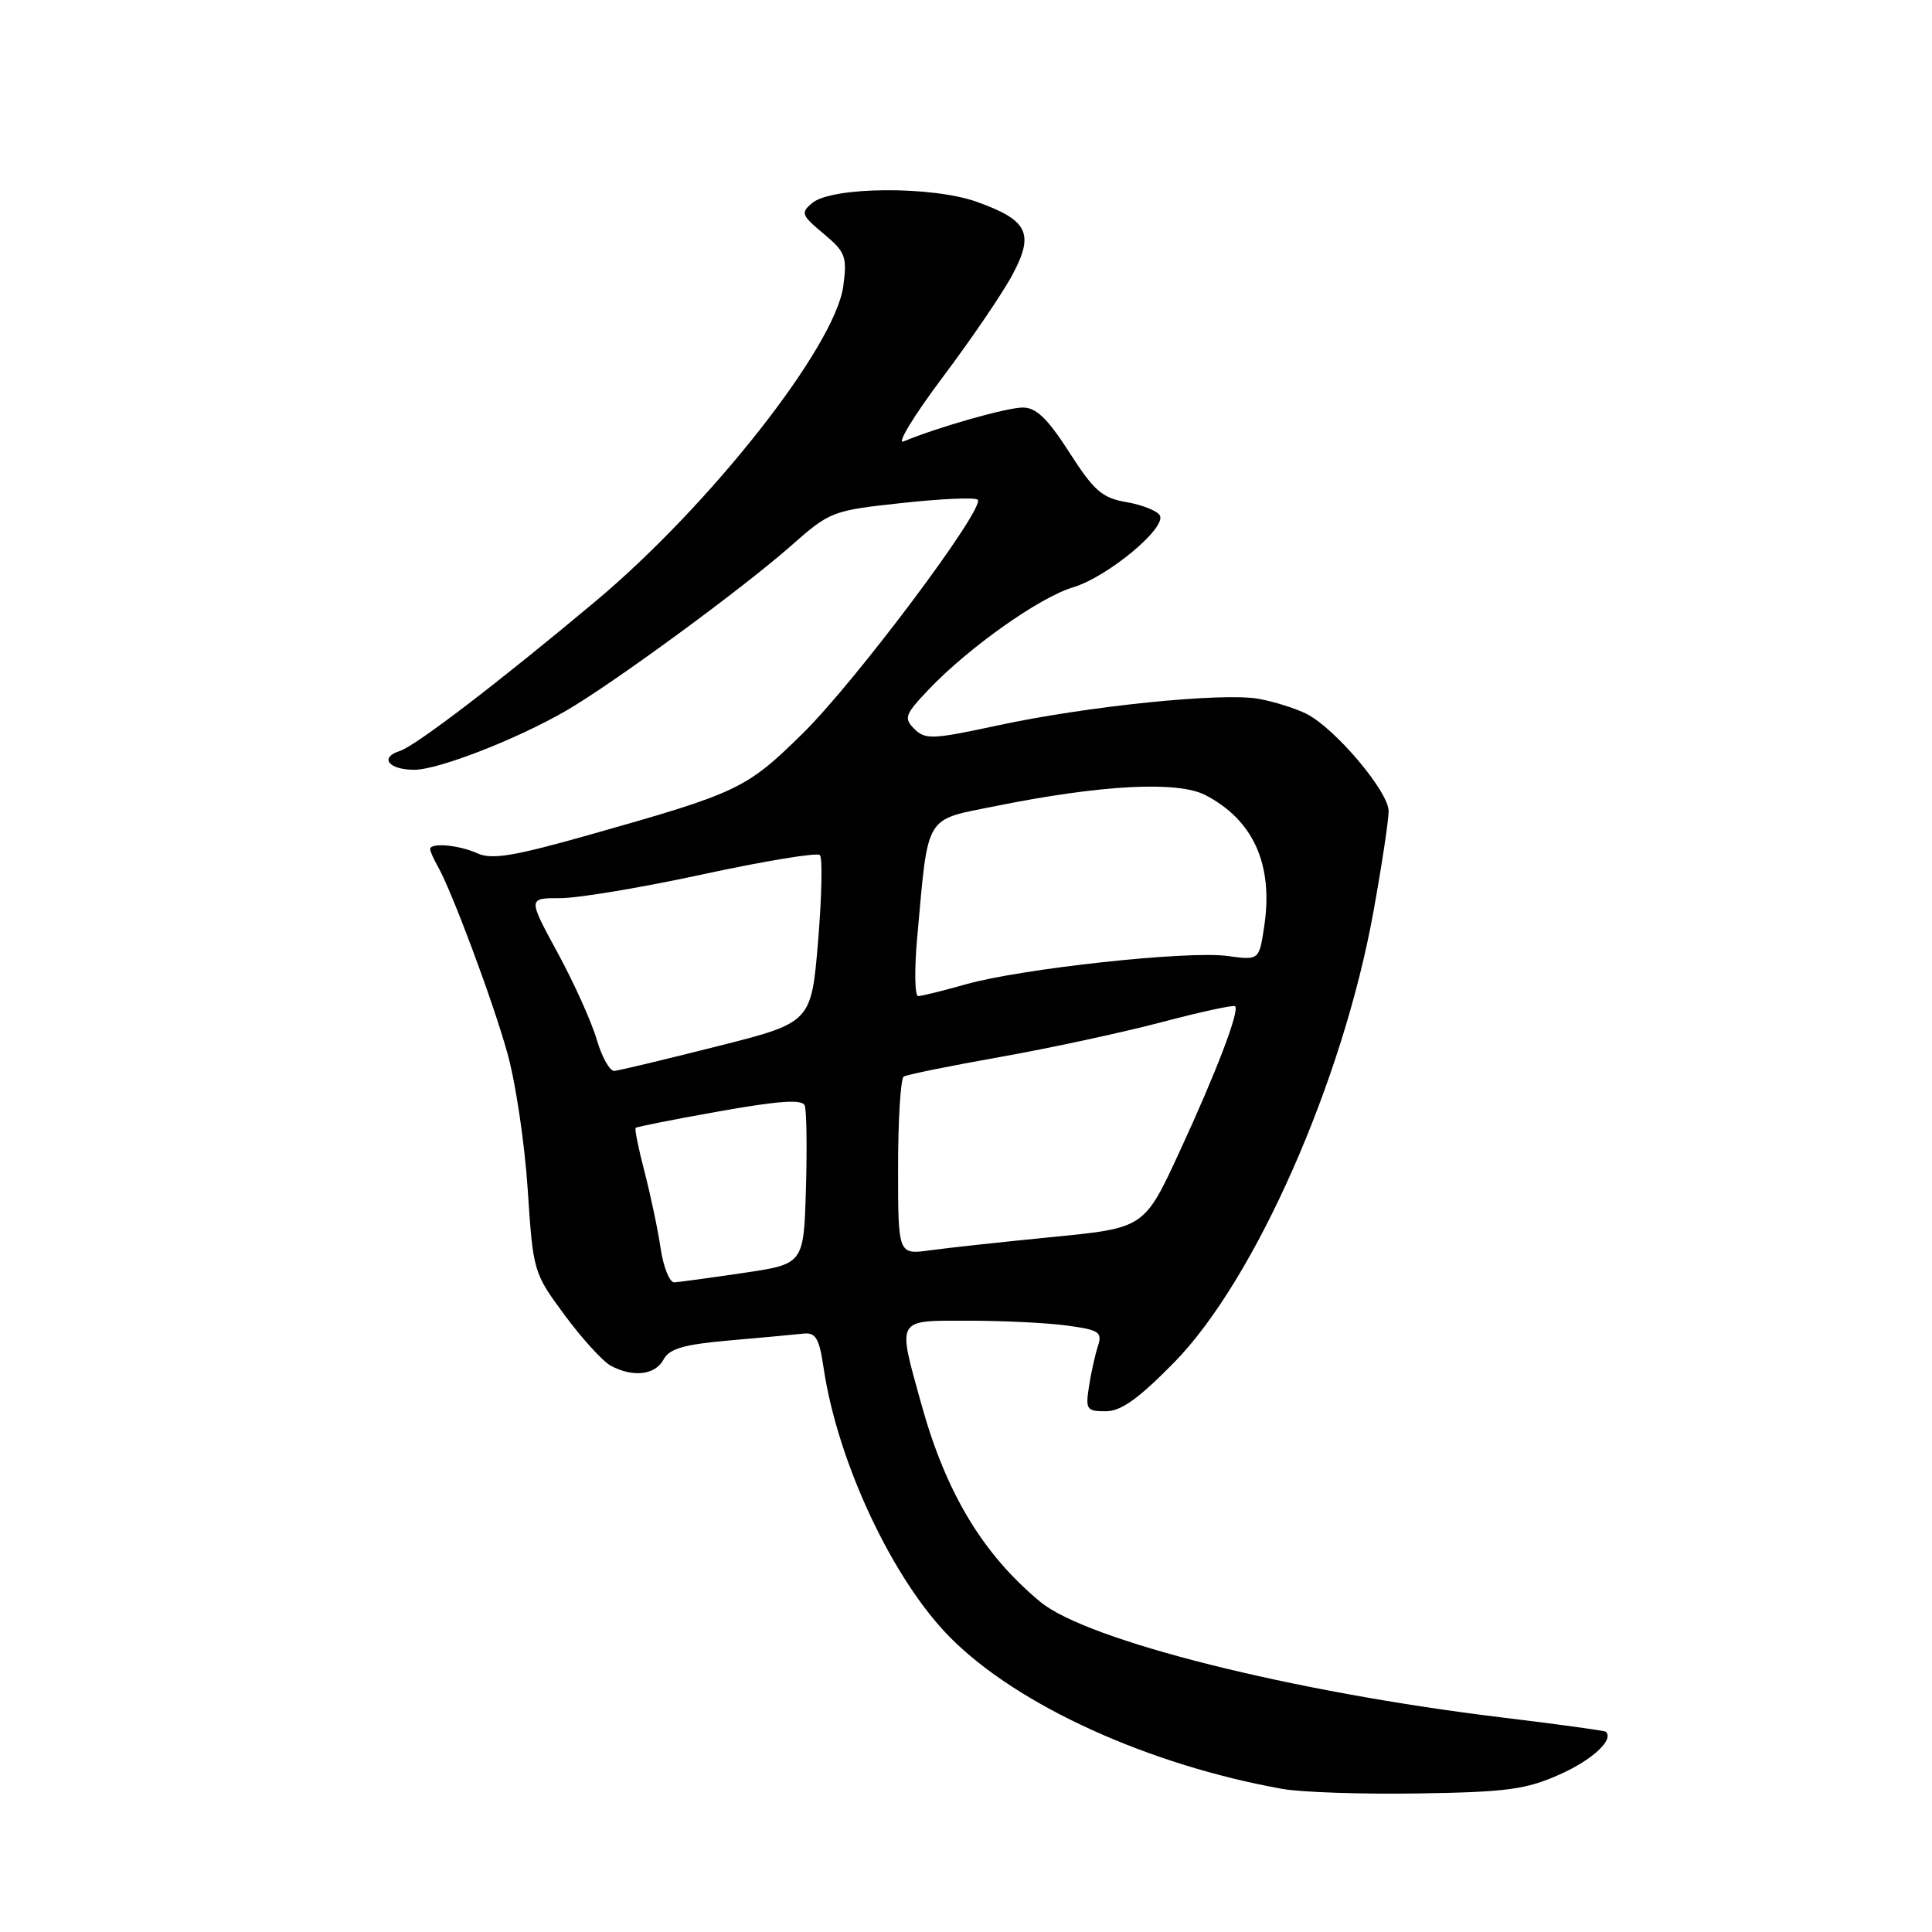 <?xml version="1.0" encoding="UTF-8" standalone="no"?>
<!DOCTYPE svg PUBLIC "-//W3C//DTD SVG 1.1//EN" "http://www.w3.org/Graphics/SVG/1.1/DTD/svg11.dtd" >
<svg xmlns="http://www.w3.org/2000/svg" xmlns:xlink="http://www.w3.org/1999/xlink" version="1.1" viewBox="0 0 256 256">
 <g >
 <path fill="currentColor"
d=" M 206.68 235.12 C 211.01 233.19 213.90 230.51 212.77 229.46 C 212.62 229.32 206.43 228.47 199.00 227.57 C 171.36 224.23 144.01 217.38 137.83 212.24 C 130.20 205.90 125.34 197.82 122.07 186.01 C 118.89 174.53 118.62 175.00 128.36 175.00 C 132.96 175.00 138.84 175.29 141.44 175.65 C 145.67 176.23 146.09 176.51 145.47 178.40 C 145.10 179.55 144.56 181.96 144.29 183.75 C 143.82 186.75 143.99 187.00 146.51 187.00 C 148.55 187.00 150.85 185.35 155.60 180.51 C 166.30 169.59 177.96 143.21 182.00 120.73 C 183.10 114.64 184.00 108.67 184.00 107.47 C 184.00 104.90 176.92 96.52 173.14 94.60 C 171.69 93.87 168.83 92.97 166.79 92.60 C 161.98 91.73 144.06 93.56 132.12 96.14 C 123.58 97.98 122.60 98.02 121.16 96.59 C 119.73 95.16 119.90 94.69 123.04 91.38 C 128.31 85.83 137.72 79.16 142.17 77.83 C 146.77 76.45 154.67 69.89 153.67 68.27 C 153.29 67.67 151.30 66.88 149.24 66.53 C 146.03 65.98 144.96 65.04 141.69 59.94 C 138.81 55.45 137.30 54.00 135.53 54.00 C 133.41 54.00 124.23 56.61 119.73 58.49 C 118.76 58.90 121.10 55.06 124.93 49.96 C 128.76 44.86 132.93 38.73 134.19 36.34 C 137.07 30.91 136.21 29.17 129.42 26.74 C 123.47 24.62 110.25 24.72 107.62 26.90 C 106.07 28.19 106.19 28.52 109.12 30.96 C 112.04 33.40 112.26 33.99 111.74 37.91 C 110.67 45.89 94.14 66.92 78.89 79.69 C 66.16 90.35 55.06 98.85 52.97 99.51 C 50.24 100.38 51.49 102.00 54.89 102.00 C 58.09 102.00 68.46 97.96 75.00 94.18 C 81.22 90.58 98.40 77.98 104.79 72.34 C 109.98 67.76 110.26 67.65 119.52 66.65 C 124.71 66.08 129.22 65.89 129.55 66.21 C 130.61 67.28 113.34 90.34 106.34 97.21 C 98.86 104.56 97.85 105.03 78.06 110.63 C 68.08 113.45 65.16 113.94 63.26 113.07 C 60.82 111.96 57.00 111.62 57.00 112.51 C 57.00 112.80 57.45 113.81 57.99 114.76 C 59.86 118.04 65.26 132.50 67.22 139.50 C 68.31 143.35 69.52 151.47 69.92 157.55 C 70.64 168.51 70.68 168.66 74.83 174.27 C 77.13 177.39 79.88 180.40 80.94 180.97 C 83.89 182.55 86.82 182.20 87.92 180.15 C 88.70 178.69 90.59 178.15 96.71 177.61 C 100.99 177.24 105.38 176.83 106.46 176.71 C 108.09 176.54 108.55 177.32 109.13 181.24 C 110.99 193.78 118.32 209.38 125.97 217.04 C 134.90 226.00 152.18 233.86 169.92 237.04 C 172.44 237.49 180.57 237.76 188.00 237.64 C 199.66 237.46 202.21 237.12 206.68 235.12 Z  M 87.54 165.44 C 87.17 162.93 86.21 158.37 85.41 155.30 C 84.61 152.23 84.07 149.59 84.23 149.45 C 84.38 149.30 89.38 148.31 95.34 147.25 C 103.30 145.84 106.31 145.64 106.63 146.49 C 106.88 147.12 106.95 152.11 106.79 157.56 C 106.50 167.49 106.50 167.49 98.50 168.67 C 94.10 169.32 89.99 169.88 89.36 169.92 C 88.74 169.97 87.92 167.95 87.54 165.44 Z  M 119.00 154.69 C 119.00 148.33 119.34 142.91 119.75 142.65 C 120.16 142.40 125.90 141.23 132.50 140.06 C 139.10 138.89 148.73 136.81 153.90 135.45 C 159.07 134.08 163.46 133.13 163.66 133.33 C 164.27 133.94 161.18 142.04 156.30 152.60 C 151.63 162.71 151.63 162.71 139.57 163.90 C 132.93 164.55 125.59 165.35 123.25 165.67 C 119.00 166.26 119.00 166.26 119.00 154.69 Z  M 79.07 137.75 C 78.39 135.41 76.06 130.24 73.89 126.25 C 69.95 119.00 69.95 119.00 74.22 119.01 C 76.58 119.02 85.13 117.59 93.24 115.83 C 101.34 114.08 108.27 112.94 108.64 113.30 C 109.00 113.67 108.89 118.81 108.40 124.73 C 107.50 135.50 107.50 135.50 95.00 138.65 C 88.12 140.39 82.01 141.85 81.41 141.90 C 80.81 141.96 79.76 140.09 79.07 137.75 Z  M 121.53 124.25 C 123.04 107.64 122.38 108.73 132.02 106.79 C 145.97 103.98 156.05 103.46 159.71 105.35 C 166.08 108.64 168.74 114.57 167.52 122.72 C 166.84 127.25 166.84 127.25 162.63 126.67 C 157.39 125.95 135.37 128.34 128.00 130.42 C 124.97 131.28 122.12 131.98 121.66 131.99 C 121.21 131.99 121.15 128.51 121.53 124.25 Z "/>
</g>
</svg>